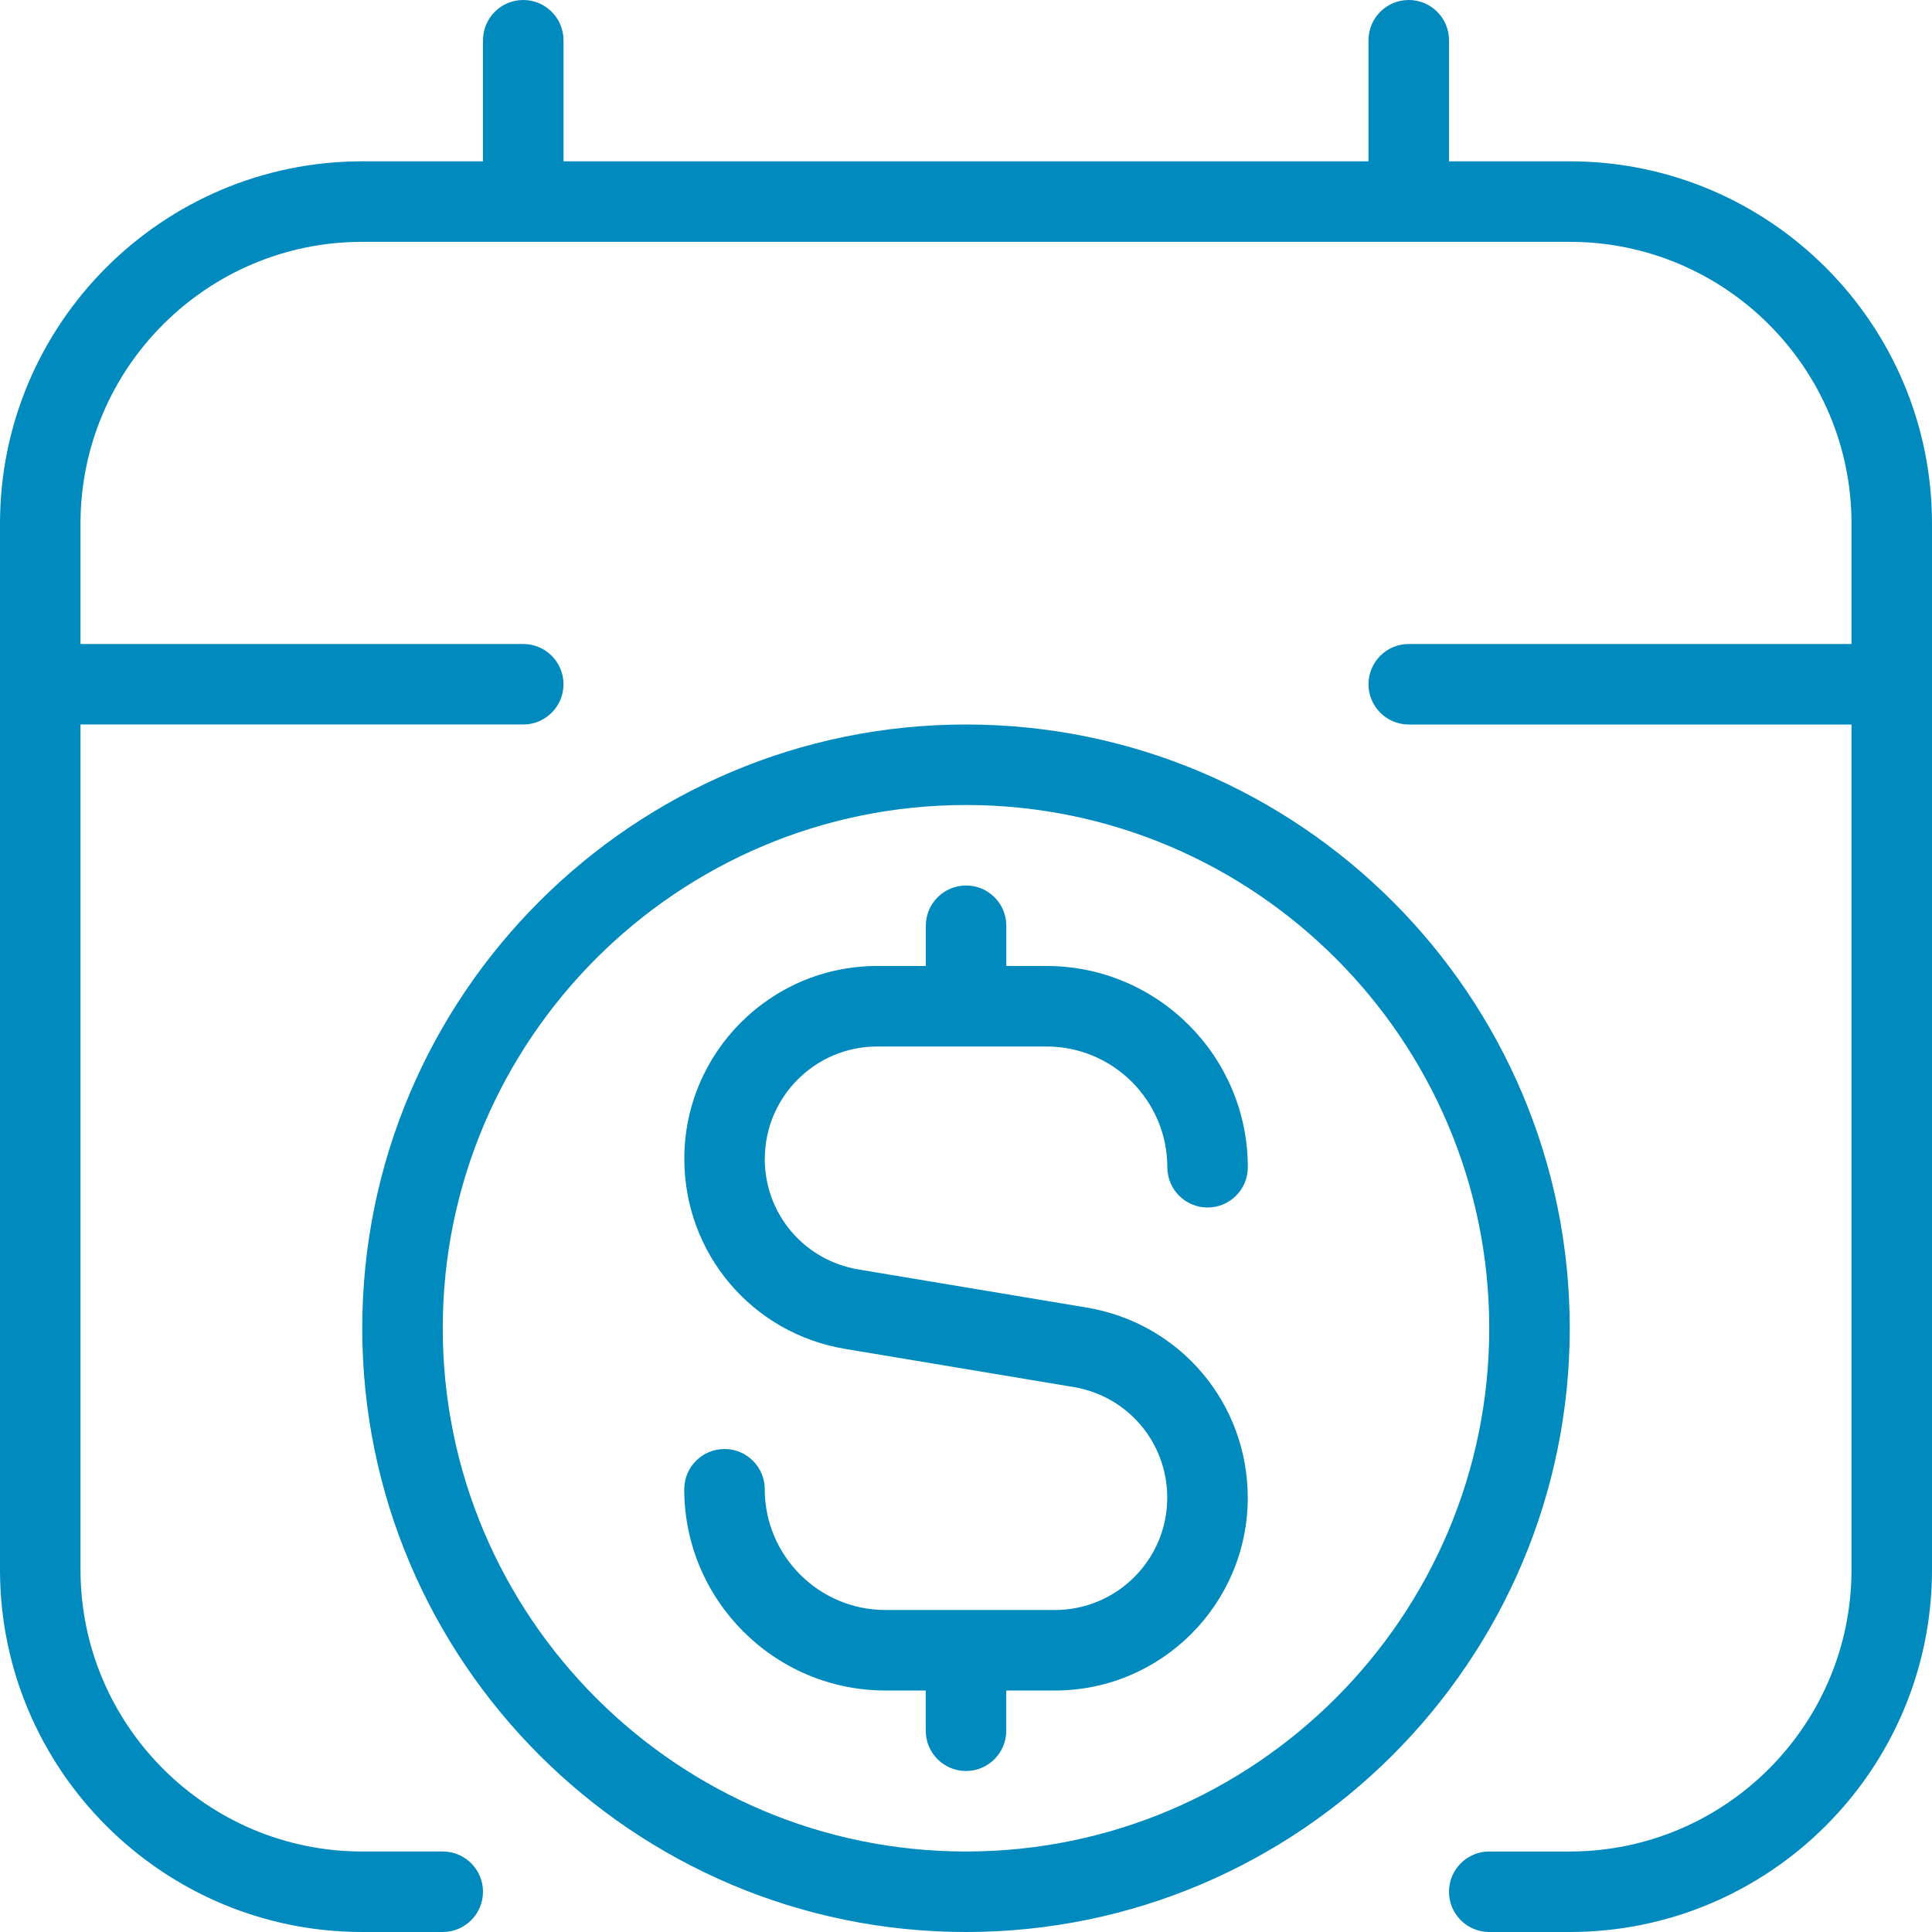 <?xml version="1.0" encoding="UTF-8"?>
<svg xmlns="http://www.w3.org/2000/svg" id="Layer_1" data-name="Layer 1" viewBox="0 0 24 24">
  <path fill="#008abe" d="m12,9c-4.136,0-7.5,3.364-7.5,7.5s3.364,7.5,7.5,7.5,7.5-3.364,7.5-7.5-3.364-7.5-7.5-7.5Zm0,14c-3.584,0-6.5-2.916-6.5-6.5s2.916-6.5,6.5-6.5,6.5,2.916,6.5,6.5-2.916,6.5-6.5,6.5ZM24,6.504v12.996c0,2.481-2.019,4.5-4.5,4.5h-1c-.276,0-.5-.224-.5-.5s.224-.5.5-.5h1c1.93,0,3.5-1.57,3.5-3.5v-10.5h-5.5c-.276,0-.5-.224-.5-.5s.224-.5.5-.5h5.5v-1.496c0-1.93-1.57-3.5-3.5-3.5H4.5c-1.93,0-3.5,1.57-3.5,3.5v1.496h5.5c.276,0,.5.224.5.5s-.224.5-.5.5H1v10.5c0,1.93,1.57,3.5,3.5,3.5h1c.276,0,.5.224.5.5s-.224.5-.5.5h-1c-2.481,0-4.5-2.019-4.5-4.5V6.504C0,4.022,2.019,2.004,4.5,2.004h1.5V.5c0-.276.224-.5.5-.5s.5.224.5.5v1.504h10V.5c0-.276.224-.5.5-.5s.5.224.5.5v1.504h1.5c2.481,0,4.5,2.019,4.5,4.5Zm-14.5,7.891c0,.685.49,1.263,1.166,1.375l2.833.473c1.159.193,2.001,1.186,2.001,2.362,0,1.321-1.074,2.395-2.395,2.395h-.605v.5c0,.276-.224.5-.5.5s-.5-.224-.5-.5v-.5h-.5c-1.378,0-2.5-1.122-2.5-2.5,0-.276.224-.5.5-.5s.5.224.5.5c0,.827.673,1.5,1.5,1.5h2.105c.769,0,1.395-.626,1.395-1.395,0-.685-.49-1.263-1.165-1.375l-2.833-.473c-1.16-.192-2.001-1.186-2.001-2.362,0-1.321,1.074-2.395,2.395-2.395h.605v-.5c0-.276.224-.5.5-.5s.5.224.5.5v.5h.5c1.379,0,2.5,1.122,2.5,2.5,0,.276-.224.5-.5.5s-.5-.224-.5-.5c0-.827-.673-1.5-1.5-1.5h-2.105c-.769,0-1.395.626-1.395,1.395Z"/>
</svg>
